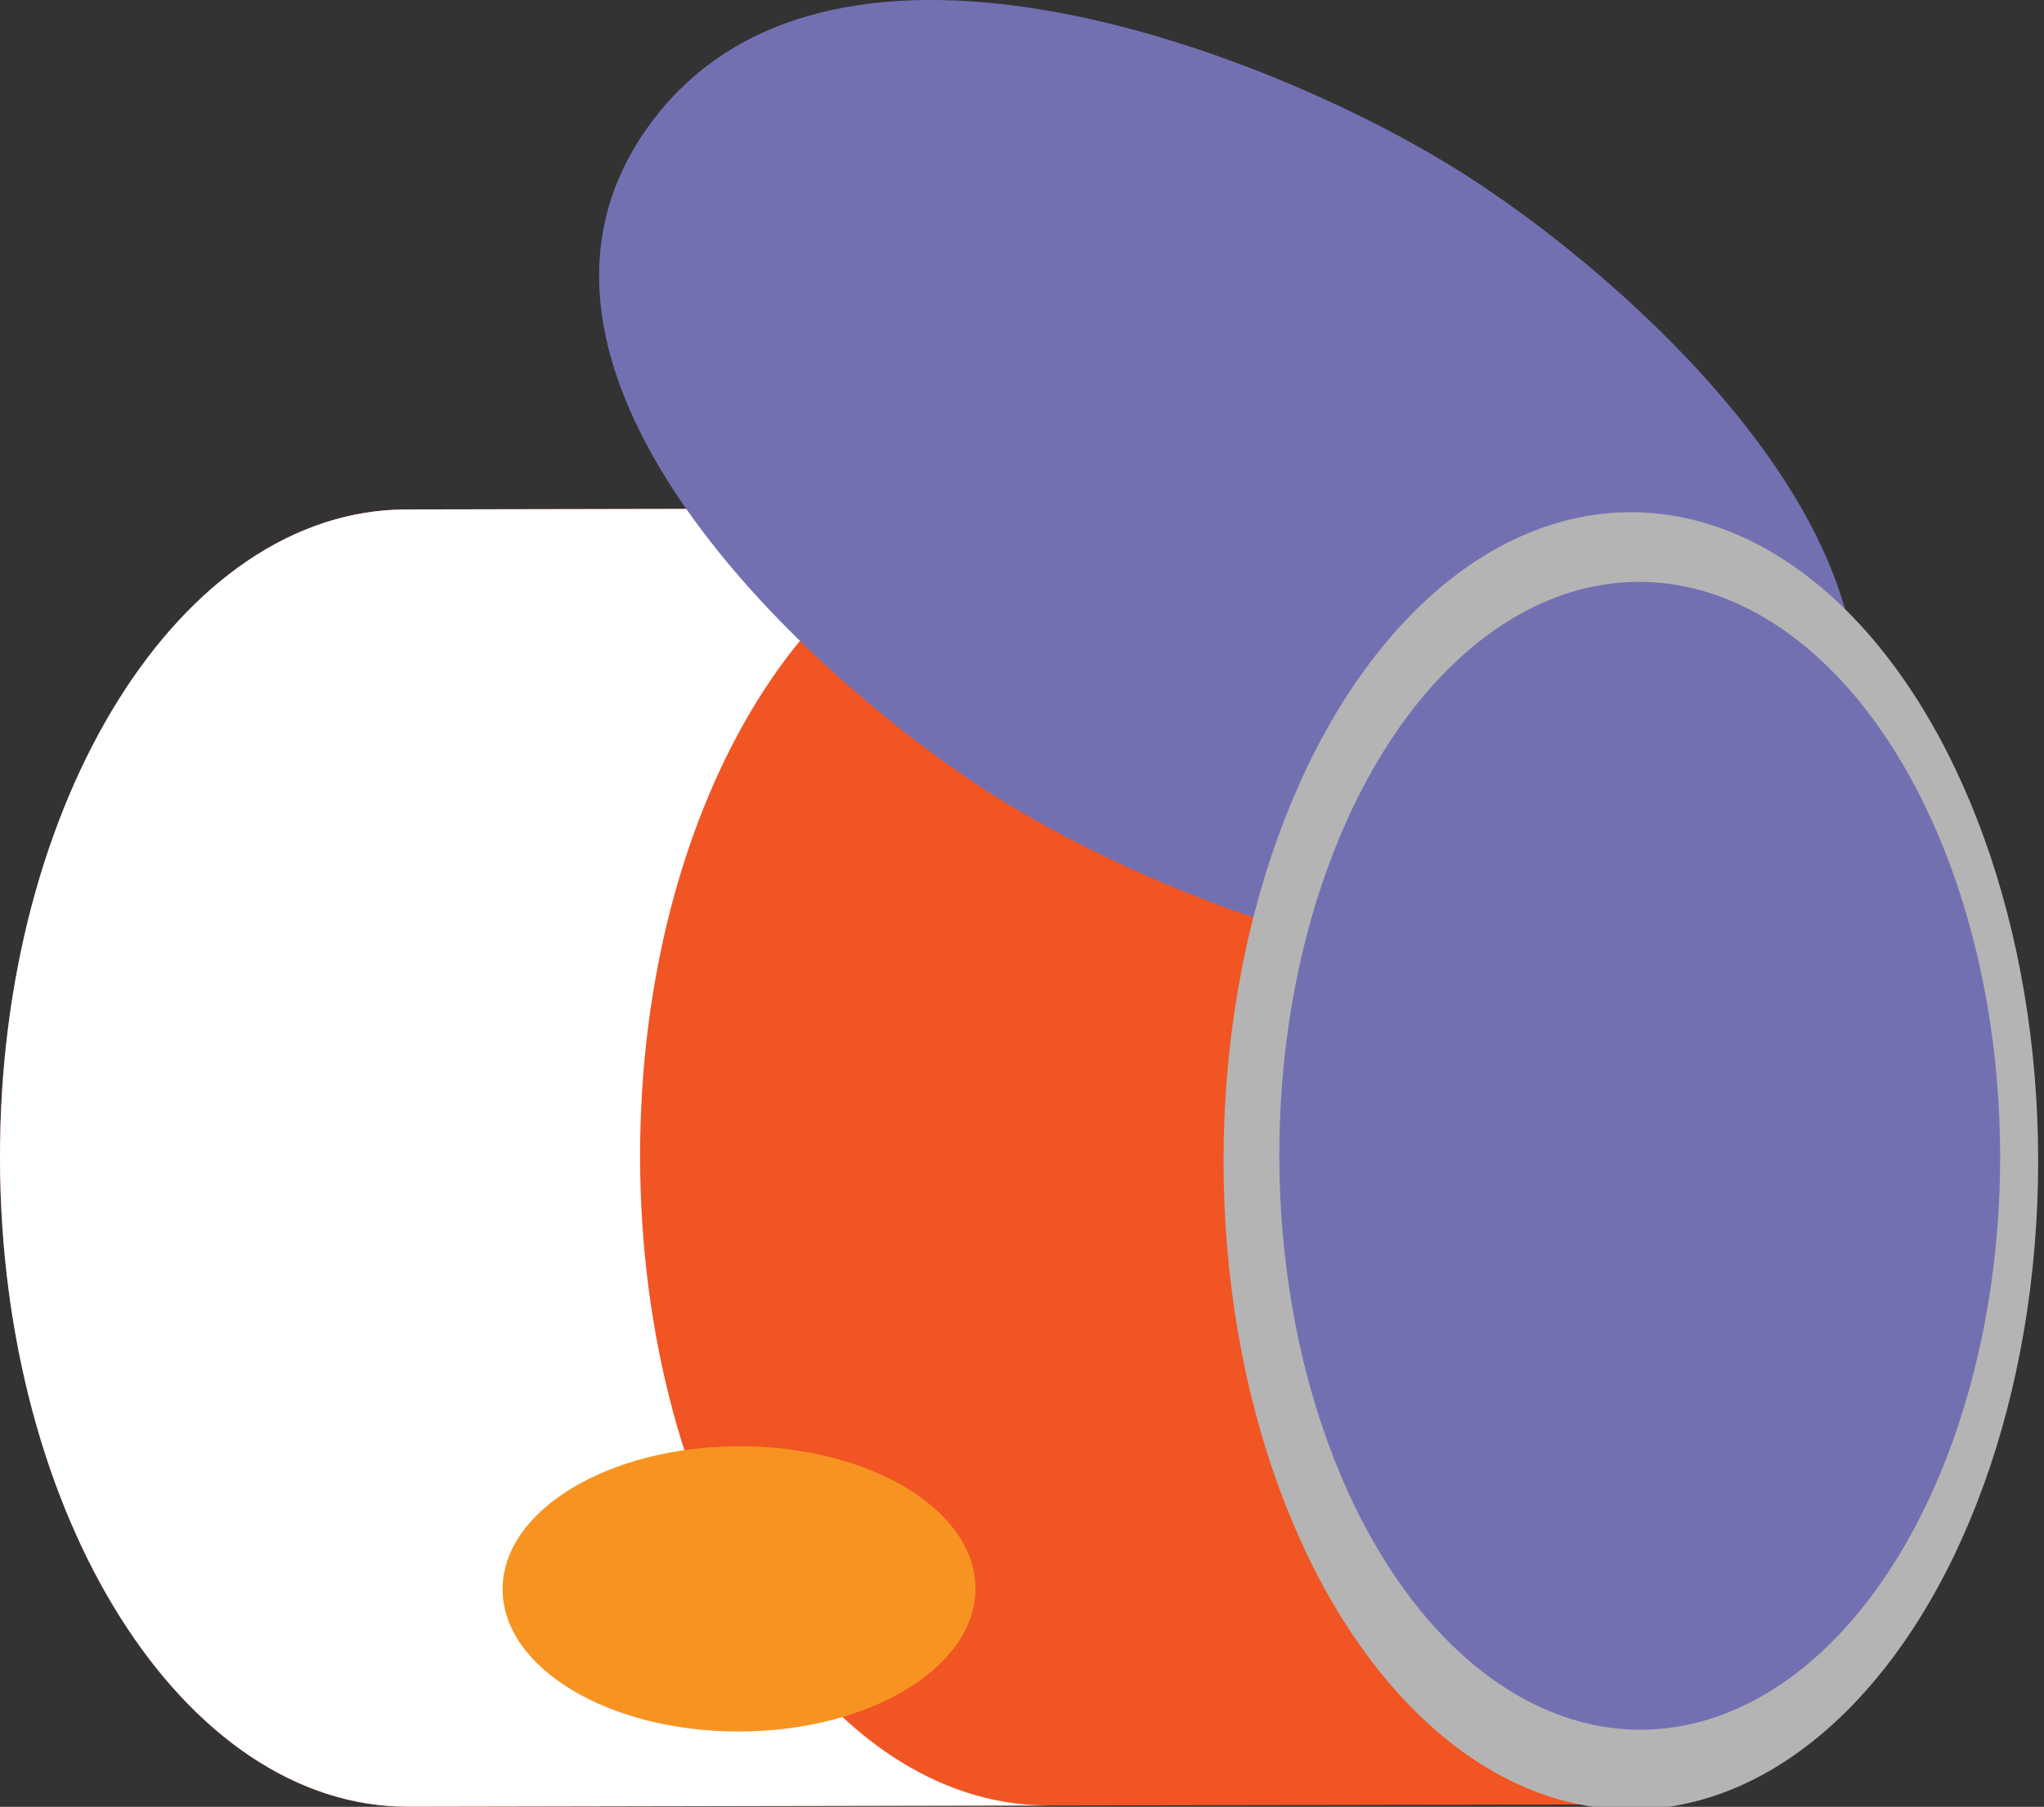 <svg id="Can" xmlns="http://www.w3.org/2000/svg" viewBox="0 0 308.12 272.35"><rect x="0" y="0" width="308.12" height="272.35" fill="#333333" stroke="none"/><defs><style>.cls-1{fill:#f15523;}.cls-2{fill:#fff;}.cls-3{fill:#7370b2;}.cls-4{fill:#b4b4b4;}.cls-5{fill:#f79421;}</style></defs><title>MetalCan</title><path class="cls-1" d="M400.8,345.34l-185.3.36c-33.92.07-61.32,43.9-61.21,97.9s27.68,97.72,61.59,97.65l185.31-.36c-33.92.07-61.49-43.66-61.6-97.66S366.89,345.4,400.8,345.34Z" transform="translate(-154.29 -268.91)"/><path class="cls-2" d="M215.88,541.25l96.49-.19c-33.91.07-61.49-43.65-61.59-97.65s27.29-97.83,61.21-97.9l-96.49.19c-33.92.07-61.32,43.9-61.21,97.9S182,541.32,215.88,541.25Z" transform="translate(-154.29 -268.91)"/><path class="cls-1" d="M401.19,540.89l-.39-195.55c-33.91.06-61.31,43.9-61.21,97.89S367.27,541,401.19,540.89Z" transform="translate(-154.29 -268.91)"/><path class="cls-3" d="M305.76,389.85c28.5,17.47,94.69,43.3,121.24,5.56,26.67-37.9-27.18-85.1-54-101.51-28.5-17.47-94.69-43.3-121.24-5.56S279.13,373.54,305.76,389.85Z" transform="translate(-154.29 -268.91)"/><ellipse class="cls-4" cx="401" cy="443.11" rx="61.4" ry="97.78" transform="matrix(1, 0, 0, 1, -155.16, -268.12)"/><ellipse class="cls-3" cx="401.49" cy="443.11" rx="54.33" ry="86.51" transform="translate(-155.16 -268.12) rotate(-0.11)"/><ellipse class="cls-5" cx="265.71" cy="508.39" rx="35.64" ry="21.5" transform="translate(-155.28 -268.38) rotate(-0.11)"/></svg>